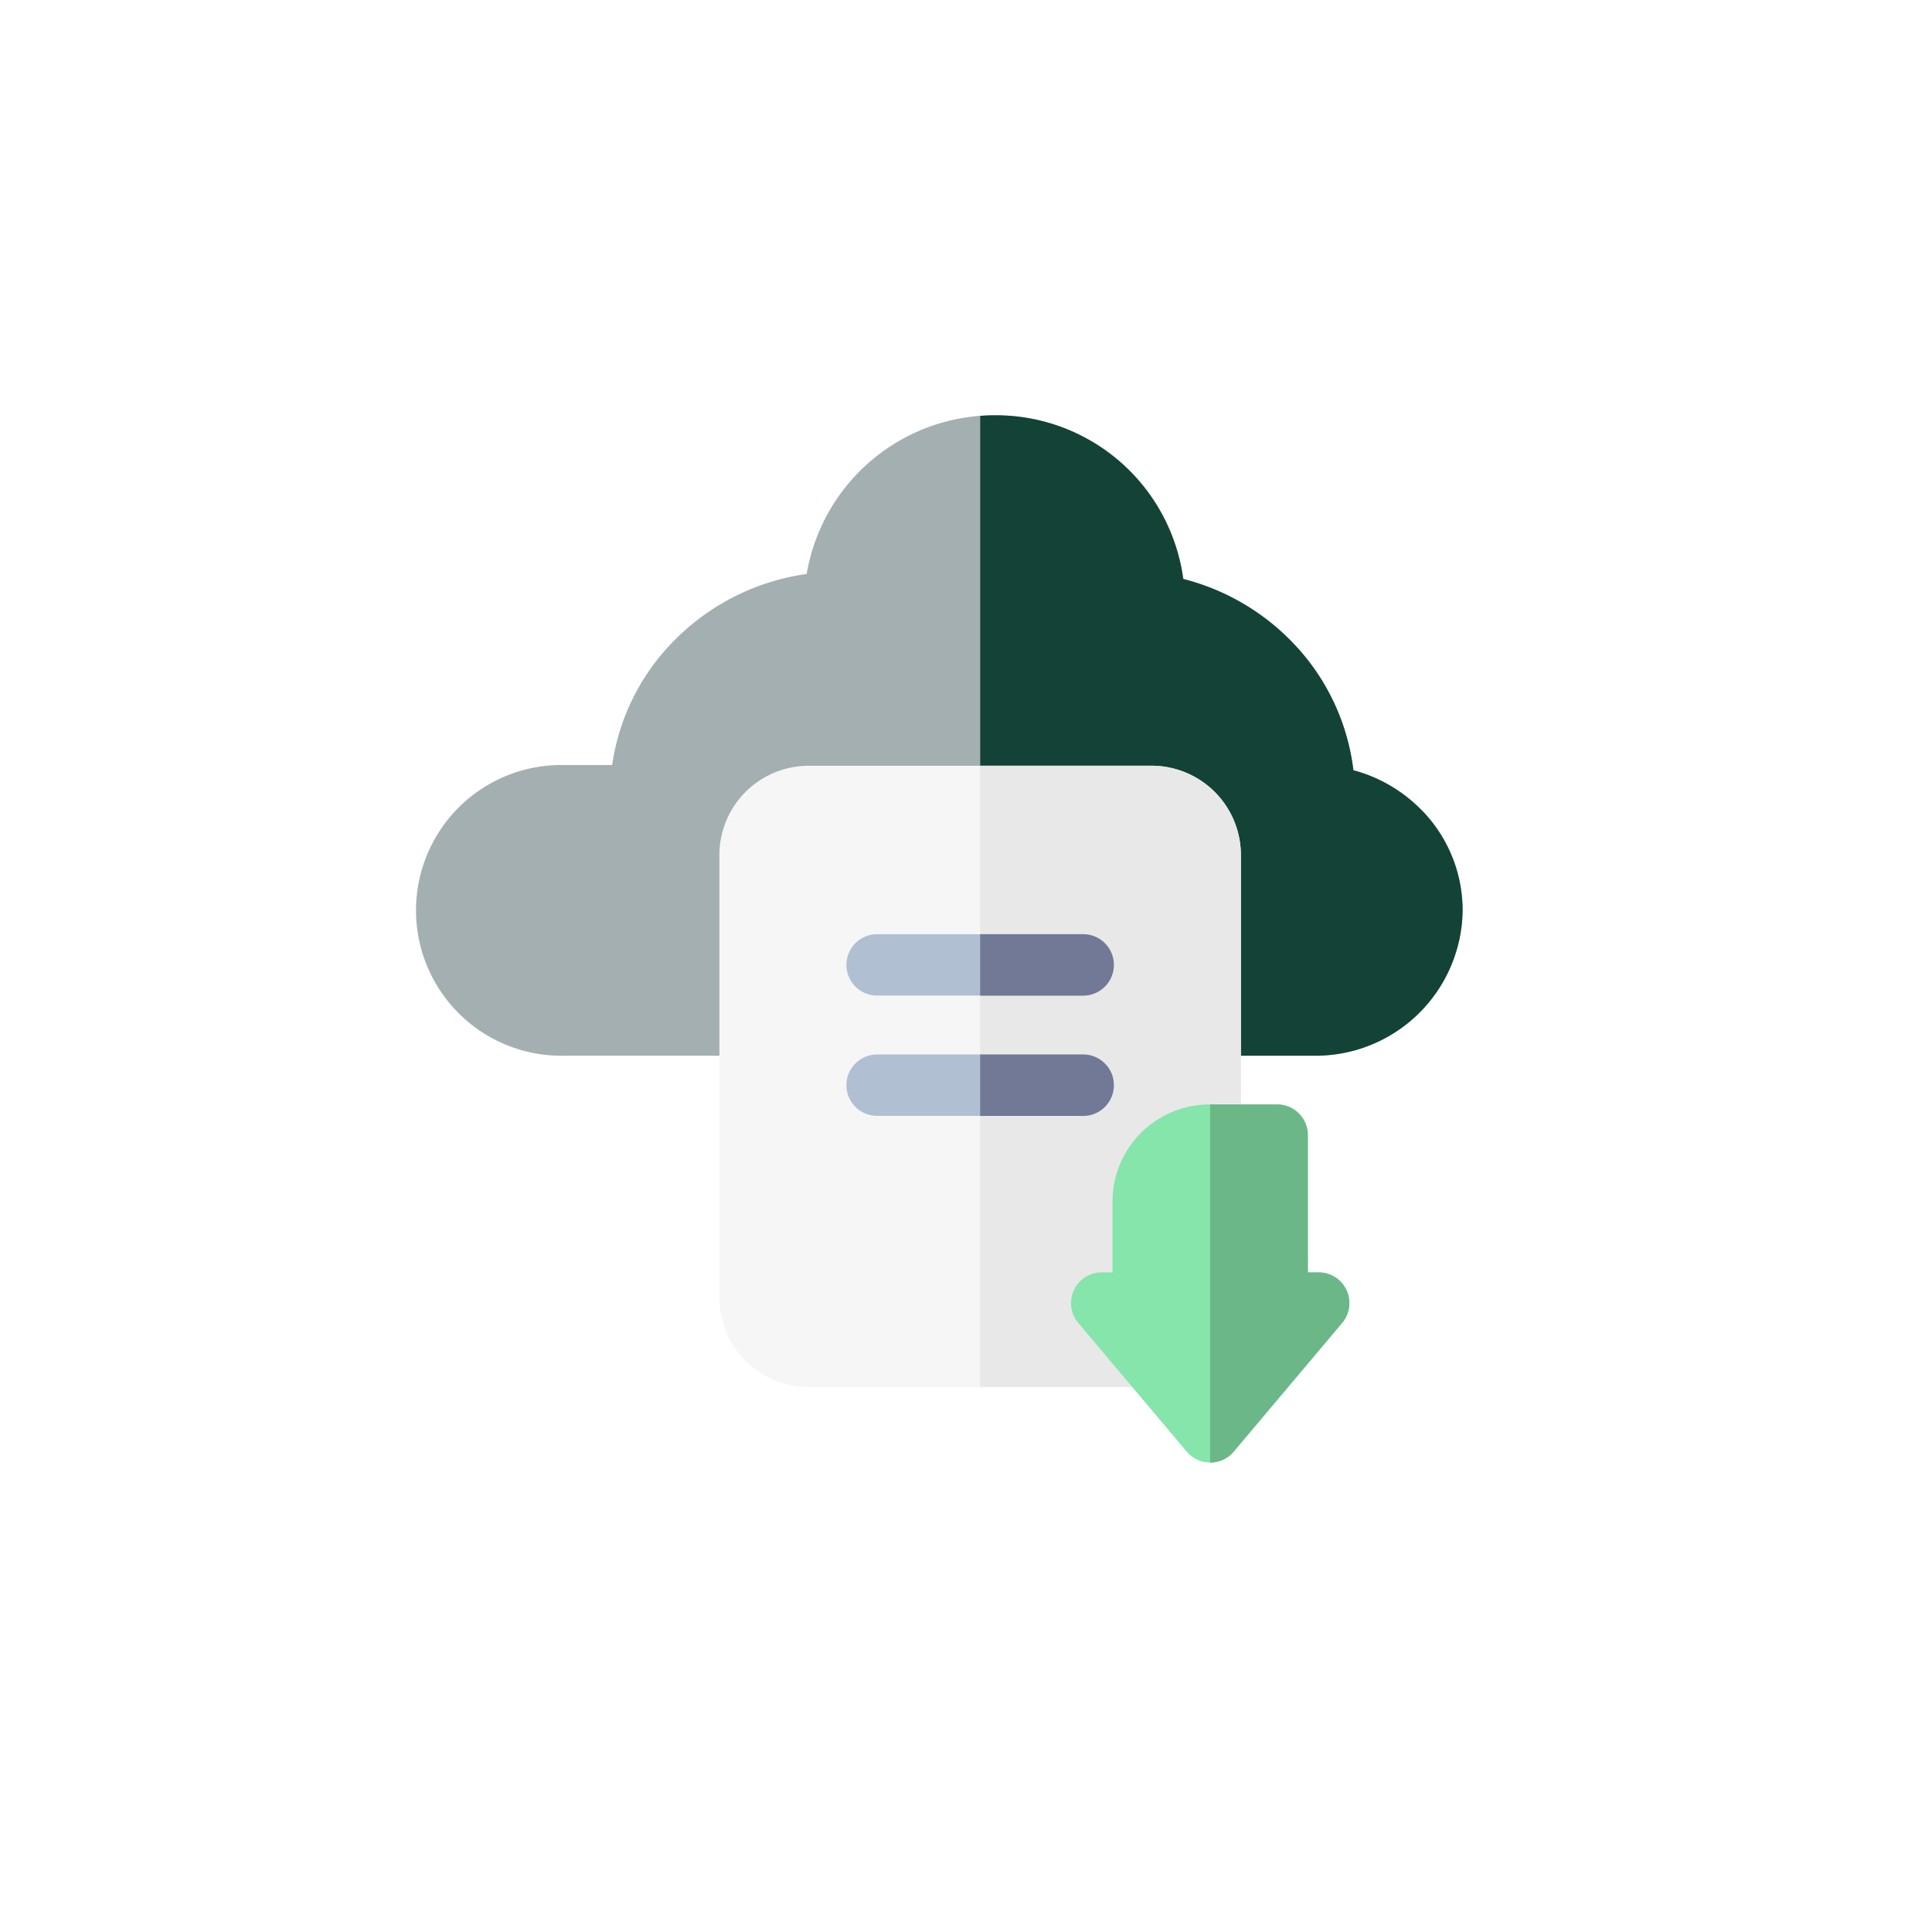 <svg xmlns="http://www.w3.org/2000/svg" width="107" height="107" viewBox="0 0 107 107"><defs><filter id="a" width="107" height="107" x="0" y="0" filterUnits="userSpaceOnUse"><feOffset dy="3"/><feGaussianBlur result="b" stdDeviation="3"/><feFlood flood-opacity=".161"/><feComposite in2="b" operator="in"/><feComposite in="SourceGraphic"/></filter></defs><g transform="translate(-307.051 -4862)"><g filter="url(#a)" transform="translate(307.05 4862)"><circle cx="44.5" cy="44.5" r="44.5" fill="#fff" transform="translate(9 6)"/></g><g transform="translate(330.051 4885)"><path fill="#a4afb1" d="M55.806 21.947a8.24 8.24 0 0 0-3.851-2.289 12.3 12.3 0 0 0-3.069-6.752 12.8 12.8 0 0 0-6.351-3.842 10.557 10.557 0 0 0-20.859-.276 12.77 12.77 0 0 0-7.23 3.581 12.27 12.27 0 0 0-3.543 7H8.218a8.051 8.051 0 1 0 0 16.1h41.564A8.144 8.144 0 0 0 58 27.421a7.93 7.93 0 0 0-2.193-5.474Z"/><path fill="#134336" d="M55.807 21.947a8.24 8.24 0 0 0-3.851-2.289 12.3 12.3 0 0 0-3.069-6.752 12.8 12.8 0 0 0-6.354-3.842A10.46 10.46 0 0 0 32.087 0q-.407.002-.8.032V35.4s13.865.068 14.8.068h3.7a8.144 8.144 0 0 0 8.218-8.049 7.93 7.93 0 0 0-2.193-5.474Z"/><path fill="#f6f6f6" d="M40.746 19.409H21.82a4.95 4.95 0 0 0-4.978 4.913v24.587a4.95 4.95 0 0 0 4.978 4.913h18.685l5.219-13.955V24.321a4.95 4.95 0 0 0-4.978-4.912"/><path fill="#e8e8e8" d="M40.746 19.409h-9.463v34.412h9.222l5.219-13.955V24.321a4.95 4.95 0 0 0-4.978-4.912"/><path fill="#85e5aa" d="M51.573 48.45a1.7 1.7 0 0 0-1.541-.982h-.6v-7.6a1.7 1.7 0 0 0-1.7-1.7h-3.707a5.38 5.38 0 0 0-5.41 5.336v3.966h-.6a1.7 1.7 0 0 0-1.3 2.794l6.01 7.132a1.7 1.7 0 0 0 2.6 0l6.008-7.134a1.7 1.7 0 0 0 .24-1.812"/><path fill="#b0c0d2" d="M36.989 38.8H25.577a1.7 1.7 0 0 1 0-3.4h11.411a1.7 1.7 0 0 1 0 3.4Zm0-6.661H25.577a1.7 1.7 0 1 1 0-3.4h11.411a1.7 1.7 0 0 1 0 3.4Z"/><path fill="#727997" d="M36.989 35.402h-5.706v3.4h5.706a1.7 1.7 0 0 0 0-3.4m1.699-4.962a1.7 1.7 0 0 0-1.7-1.7h-5.705v3.4h5.706a1.7 1.7 0 0 0 1.699-1.7"/><path fill="#6bb788" d="M51.574 48.45a1.7 1.7 0 0 0-1.541-.982h-.6v-7.6a1.7 1.7 0 0 0-1.7-1.7h-3.711v19.834a1.7 1.7 0 0 0 1.3-.6l6.008-7.134a1.7 1.7 0 0 0 .244-1.818"/></g></g></svg>